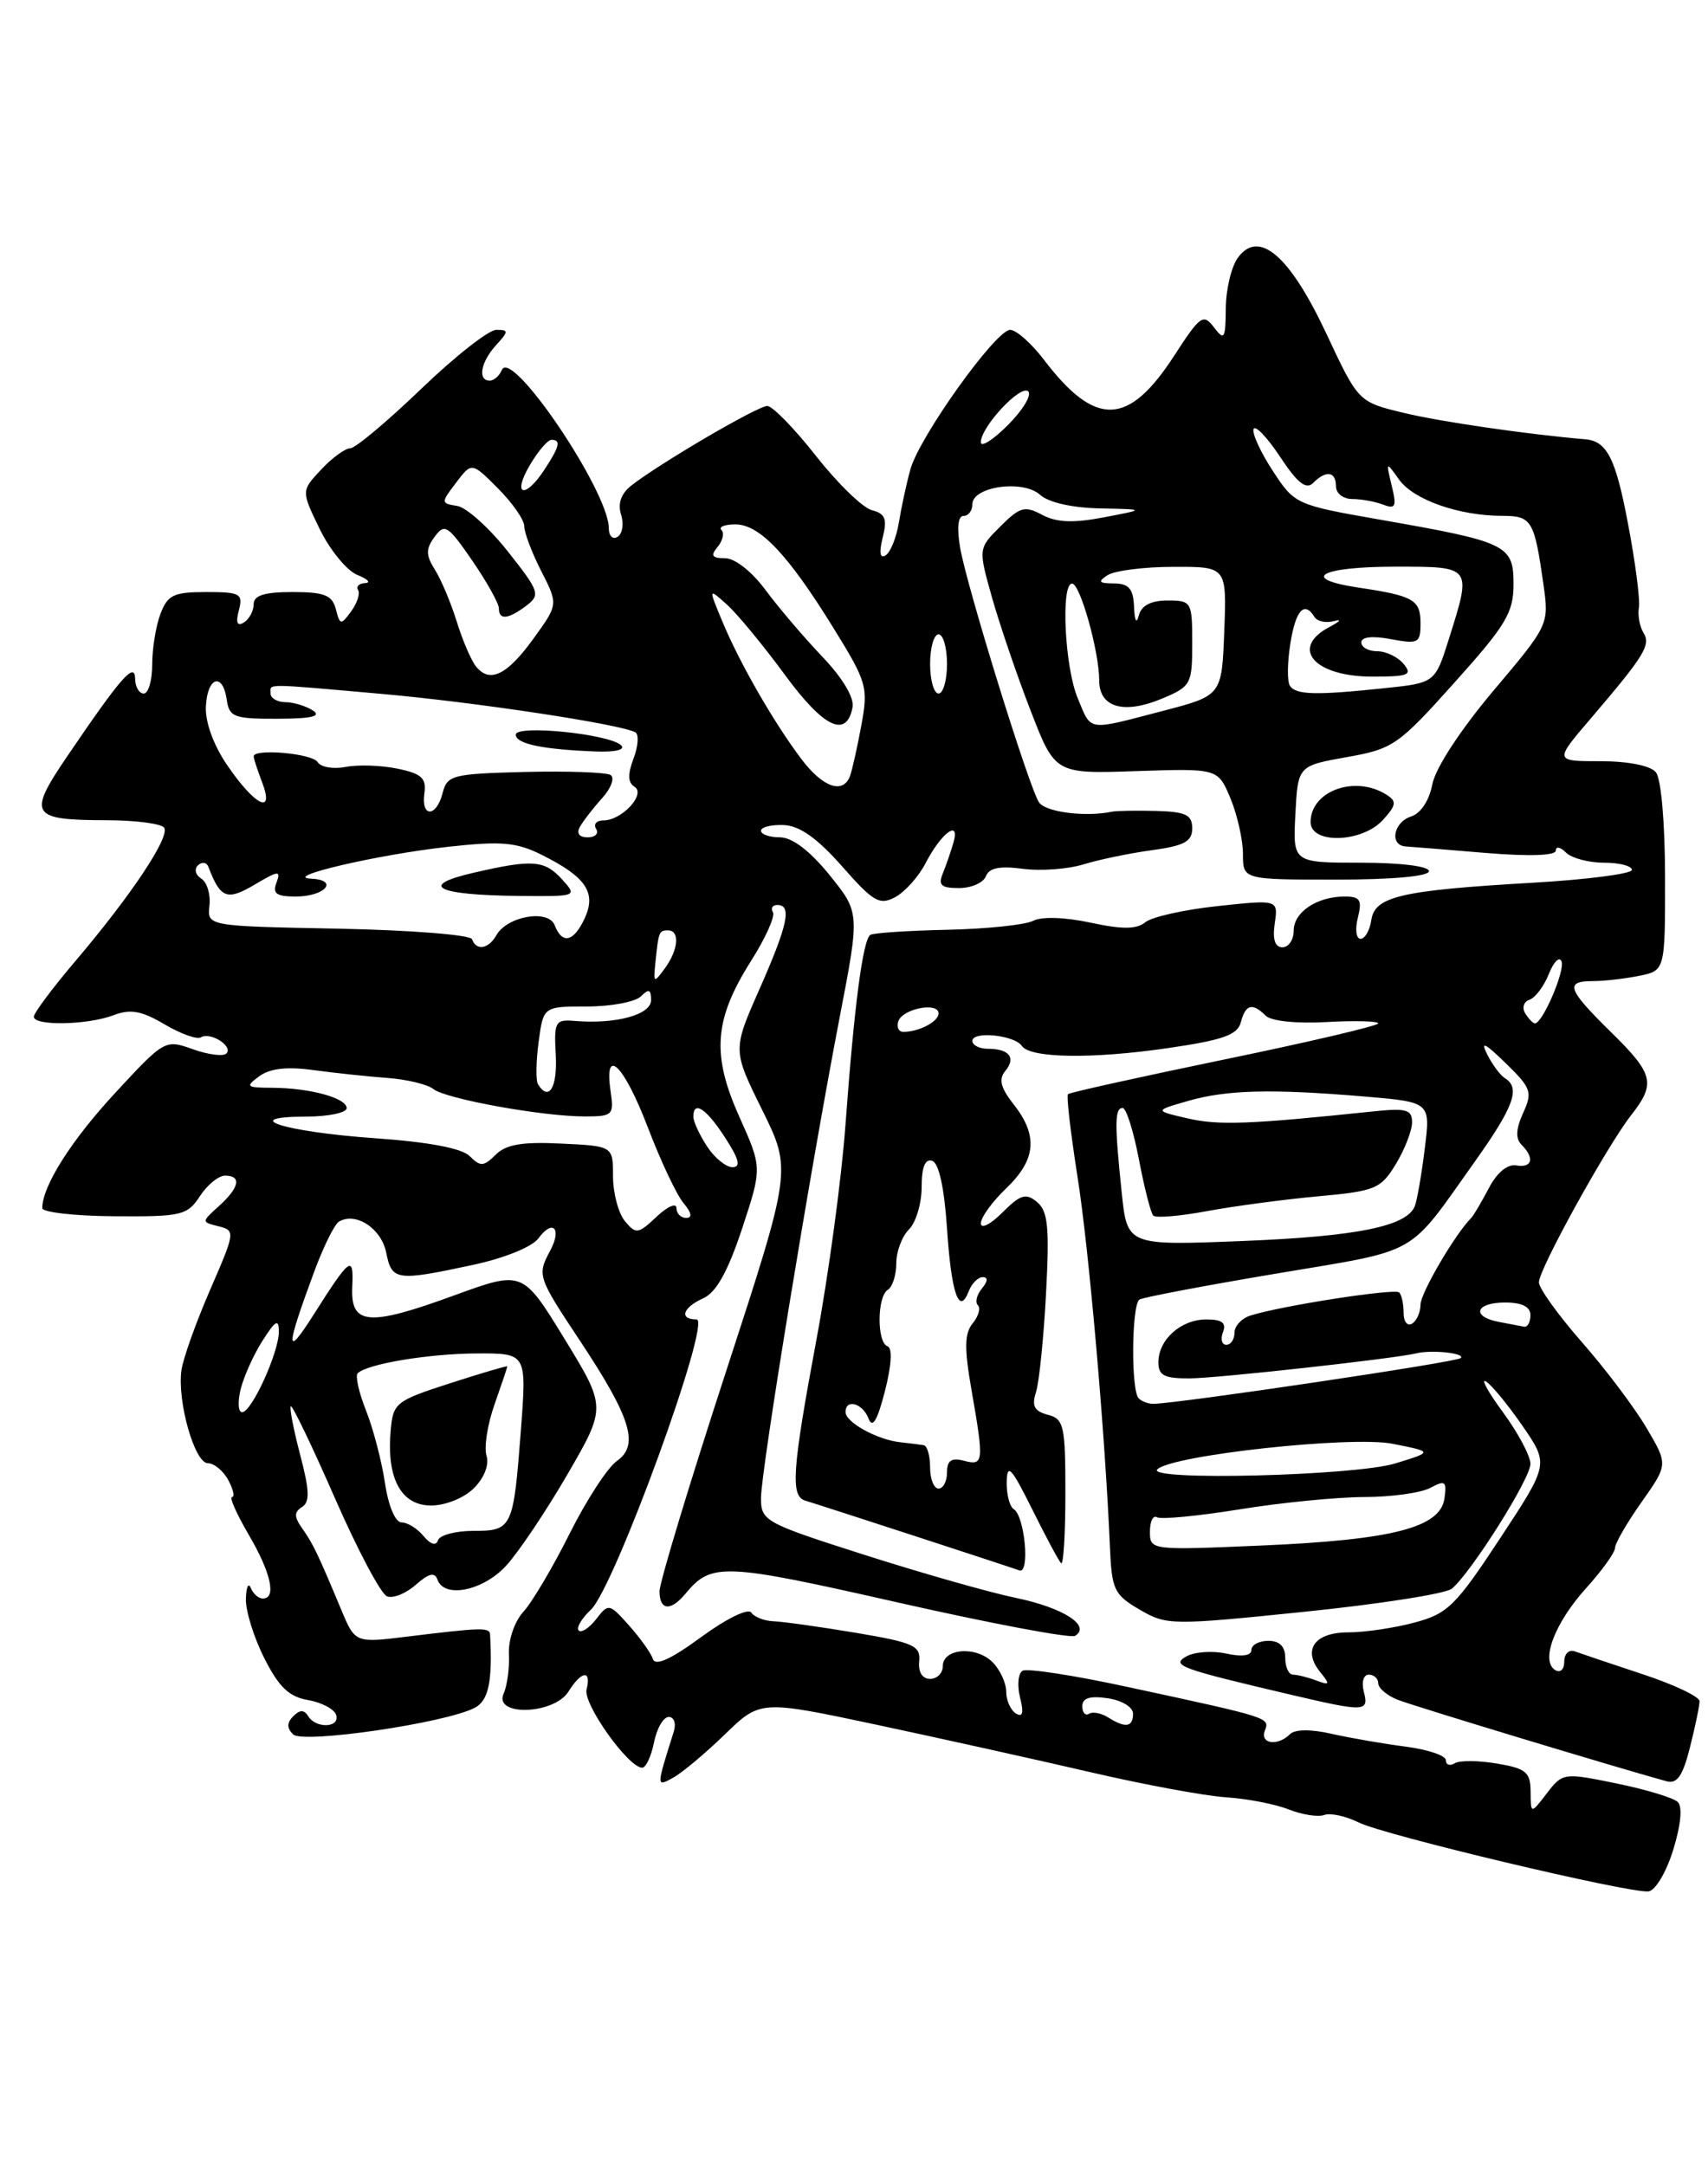 <?xml version="1.0" encoding="UTF-8" standalone="no"?>
<!DOCTYPE svg PUBLIC "-//W3C//DTD SVG 1.1//EN" "http://www.w3.org/Graphics/SVG/1.1/DTD/svg11.dtd" >
<svg xmlns="http://www.w3.org/2000/svg" xmlns:xlink="http://www.w3.org/1999/xlink" version="1.1" viewBox="0 0 202 256">
 <g >
 <path fill="currentColor"
d=" M 197.88 218.73 C 198.79 215.79 199.00 213.62 198.43 213.06 C 197.92 212.56 194.65 211.57 191.17 210.86 C 184.92 209.58 184.81 209.60 182.94 212.03 C 181.04 214.50 181.04 214.50 181.02 211.84 C 181.00 209.52 180.49 209.09 177.04 208.51 C 174.86 208.14 172.61 208.12 172.04 208.48 C 171.47 208.83 171.00 208.67 171.00 208.12 C 171.00 207.57 168.86 206.85 166.25 206.51 C 163.64 206.18 159.70 205.49 157.51 205.00 C 155.02 204.43 153.15 204.45 152.56 205.04 C 151.11 206.49 148.99 206.19 149.59 204.62 C 150.18 203.08 150.27 203.10 133.48 199.48 C 127.09 198.09 121.45 197.22 120.93 197.54 C 120.41 197.86 120.28 199.29 120.64 200.71 C 121.10 202.52 120.95 203.09 120.15 202.59 C 119.52 202.20 119.00 201.04 119.00 200.01 C 119.00 198.98 118.27 197.41 117.38 196.52 C 115.43 194.57 111.50 194.89 111.50 197.00 C 111.50 197.82 110.83 198.50 110.00 198.50 C 109.08 198.50 108.58 197.69 108.71 196.42 C 108.89 194.58 108.05 194.20 101.21 193.05 C 96.97 192.34 92.60 191.73 91.50 191.69 C 90.40 191.65 89.21 191.19 88.85 190.66 C 88.48 190.11 85.88 191.39 82.92 193.56 C 79.35 196.18 77.51 197.02 77.22 196.15 C 76.98 195.44 75.71 193.66 74.39 192.18 C 72.06 189.57 71.96 189.55 70.51 191.43 C 69.69 192.49 68.76 193.09 68.44 192.78 C 68.13 192.46 68.78 191.36 69.88 190.32 C 72.67 187.72 84.22 156.00 82.38 156.00 C 80.28 156.00 80.73 154.60 83.19 153.49 C 84.71 152.80 86.09 150.32 87.76 145.28 C 90.14 138.07 90.14 138.07 87.44 132.04 C 84.13 124.67 84.45 120.52 88.84 113.59 C 90.54 110.90 91.70 108.32 91.41 107.85 C 91.12 107.38 91.36 107.00 91.94 107.00 C 93.68 107.00 93.18 109.34 89.82 116.95 C 86.64 124.15 86.64 124.15 90.14 131.23 C 93.64 138.32 93.64 138.32 85.82 162.30 C 81.52 175.48 78.00 187.11 78.00 188.14 C 78.00 190.41 79.31 190.54 81.05 188.45 C 84.13 184.73 85.48 184.78 106.12 189.45 C 117.16 191.95 126.62 193.73 127.15 193.41 C 129.07 192.22 125.75 190.09 120.17 188.93 C 117.05 188.29 108.99 185.99 102.25 183.84 C 90.44 180.07 90.00 179.83 90.00 177.13 C 90.00 173.91 95.82 138.36 99.32 120.20 C 101.69 107.90 101.69 107.90 98.10 103.45 C 95.77 100.58 93.70 99.01 92.25 99.00 C 91.01 99.00 90.00 98.65 90.00 98.22 C 90.00 97.79 91.21 97.49 92.70 97.55 C 94.58 97.63 96.66 99.11 99.59 102.43 C 103.29 106.64 104.02 107.06 105.88 106.07 C 107.03 105.45 108.66 103.63 109.48 102.03 C 111.32 98.48 113.56 96.81 112.77 99.59 C 112.47 100.64 111.90 102.29 111.51 103.25 C 110.93 104.66 111.30 105.00 113.42 105.00 C 114.88 105.00 116.30 104.37 116.60 103.60 C 116.98 102.61 118.24 102.36 120.95 102.72 C 123.05 103.00 126.28 102.77 128.13 102.20 C 129.99 101.63 133.64 100.87 136.25 100.52 C 140.06 100.00 141.00 99.49 141.00 97.94 C 141.00 96.34 140.25 95.98 136.75 95.88 C 134.41 95.82 132.05 95.86 131.50 95.97 C 128.37 96.63 123.62 96.02 122.87 94.85 C 121.66 92.98 114.34 69.34 113.55 64.75 C 113.15 62.40 113.30 61.00 113.95 61.00 C 114.53 61.00 115.00 60.38 115.00 59.62 C 115.00 57.52 120.98 56.68 122.99 58.49 C 124.00 59.41 126.79 60.04 130.08 60.11 C 135.50 60.22 135.50 60.22 130.54 61.17 C 126.92 61.86 124.96 61.78 123.25 60.87 C 121.20 59.77 120.62 59.93 118.31 62.24 C 115.69 64.85 115.69 64.85 117.33 70.68 C 118.24 73.88 120.28 79.88 121.88 84.00 C 124.78 91.50 124.78 91.50 134.41 91.17 C 144.04 90.85 144.04 90.85 145.52 94.39 C 146.33 96.34 147.00 99.30 147.00 100.97 C 147.00 104.00 147.00 104.00 158.00 104.00 C 164.67 104.00 169.00 103.61 169.00 103.00 C 169.00 102.42 165.65 102.00 160.95 102.00 C 152.90 102.00 152.90 102.00 153.20 96.27 C 153.50 90.55 153.50 90.55 159.26 89.52 C 164.75 88.55 165.36 88.13 172.01 80.71 C 178.12 73.91 179.00 72.44 179.00 69.06 C 179.00 64.43 178.26 64.07 163.21 61.44 C 153.27 59.70 153.11 59.63 150.54 55.69 C 149.10 53.50 148.08 51.27 148.25 50.74 C 148.43 50.20 149.84 51.67 151.38 53.99 C 153.43 57.10 154.47 57.93 155.29 57.11 C 156.84 55.56 158.00 55.73 158.00 57.50 C 158.00 58.33 158.86 59.00 159.92 59.00 C 160.97 59.00 162.62 59.30 163.57 59.66 C 165.05 60.23 165.20 59.91 164.59 57.41 C 163.90 54.53 163.91 54.53 165.47 56.71 C 167.18 59.10 172.57 60.99 177.68 60.99 C 181.17 61.00 181.46 61.50 182.55 69.18 C 183.20 73.83 183.16 73.93 176.61 81.68 C 172.71 86.31 169.77 90.81 169.40 92.72 C 169.04 94.63 168.03 96.17 166.90 96.53 C 164.79 97.20 164.29 99.95 166.25 100.08 C 166.94 100.12 171.21 100.47 175.75 100.85 C 180.86 101.27 184.00 101.16 184.00 100.57 C 184.00 100.03 184.54 100.14 185.20 100.80 C 185.86 101.46 187.88 102.00 189.70 102.00 C 191.51 102.00 193.00 102.38 193.00 102.85 C 193.00 103.31 187.71 104.00 181.25 104.37 C 165.66 105.27 162.58 105.99 162.18 108.79 C 162.00 110.00 161.43 111.00 160.91 111.00 C 160.39 111.00 160.24 109.88 160.59 108.50 C 161.11 106.41 160.86 106.00 159.04 106.00 C 155.75 106.00 153.00 107.84 153.00 110.04 C 153.00 111.12 152.40 112.00 151.67 112.00 C 150.79 112.00 150.48 111.06 150.76 109.18 C 151.17 106.36 151.17 106.36 144.00 107.13 C 140.06 107.55 136.21 108.41 135.45 109.04 C 134.43 109.88 132.75 109.90 128.98 109.09 C 125.95 108.44 123.19 108.35 122.19 108.87 C 121.26 109.35 116.70 109.83 112.06 109.93 C 107.42 110.03 103.32 110.30 102.94 110.53 C 102.05 111.09 101.03 118.83 99.99 133.00 C 99.53 139.32 97.99 150.72 96.57 158.32 C 93.67 173.89 93.46 176.90 95.25 177.43 C 97.07 177.97 119.31 185.22 120.55 185.67 C 121.84 186.15 121.20 179.24 119.89 178.43 C 119.40 178.13 119.03 176.67 119.06 175.19 C 119.11 172.96 119.61 173.50 122.05 178.40 C 123.66 181.65 125.21 184.54 125.49 184.82 C 125.77 185.10 126.00 181.39 126.00 176.57 C 126.00 168.54 125.83 167.77 123.92 167.27 C 122.32 166.85 122.00 166.23 122.52 164.61 C 122.90 163.45 123.43 158.21 123.71 152.96 C 124.13 145.10 123.94 143.20 122.65 142.12 C 121.33 141.03 120.69 141.22 118.54 143.37 C 117.14 144.77 116.00 145.34 116.00 144.64 C 116.00 143.94 117.35 142.08 119.00 140.50 C 122.53 137.12 122.79 134.27 119.90 130.60 C 118.34 128.62 118.08 127.60 118.89 126.63 C 120.19 125.06 119.36 124.00 116.83 124.00 C 115.83 124.00 115.00 123.58 115.00 123.07 C 115.00 121.87 119.98 122.38 120.85 123.66 C 121.83 125.12 129.18 125.23 138.20 123.91 C 144.64 122.97 146.36 122.36 146.75 120.87 C 147.30 118.74 148.12 118.52 149.69 120.09 C 150.33 120.73 153.34 121.04 156.90 120.84 C 160.26 120.65 163.00 120.73 163.00 121.00 C 163.00 121.28 154.82 123.20 144.83 125.26 C 134.83 127.33 126.49 129.17 126.30 129.37 C 126.11 129.56 126.62 133.94 127.43 139.11 C 128.79 147.70 130.70 169.54 131.27 182.95 C 131.48 187.95 131.77 188.56 134.78 190.31 C 137.97 192.17 138.52 192.18 154.23 190.57 C 163.13 189.66 170.98 188.43 171.70 187.84 C 174.00 185.92 181.00 174.83 181.00 173.08 C 181.00 172.15 179.54 169.41 177.76 166.99 C 175.98 164.57 175.08 162.93 175.75 163.34 C 176.42 163.76 178.37 166.13 180.08 168.61 C 183.18 173.12 183.18 173.12 177.40 181.90 C 172.16 189.86 171.21 190.80 167.29 191.84 C 164.92 192.48 161.39 193.00 159.45 193.00 C 155.46 193.00 154.00 195.07 156.14 197.70 C 157.33 199.17 157.28 199.29 155.67 198.69 C 154.66 198.31 153.42 198.00 152.92 198.00 C 152.41 198.00 152.00 197.10 152.00 196.00 C 152.00 194.67 151.33 194.00 150.00 194.00 C 148.90 194.00 148.00 194.49 148.00 195.08 C 148.00 195.76 146.89 195.92 145.04 195.51 C 143.41 195.15 141.29 195.30 140.33 195.83 C 138.43 196.90 139.47 197.28 153.00 200.45 C 161.43 202.42 161.92 202.40 161.29 200.00 C 161.00 198.88 161.26 198.00 161.88 198.00 C 162.50 198.00 163.00 198.46 163.00 199.02 C 163.00 199.58 164.01 200.45 165.25 200.95 C 167.07 201.68 190.64 208.82 197.12 210.61 C 198.35 210.94 199.03 209.95 199.87 206.58 C 200.49 204.13 201.00 201.68 201.00 201.14 C 201.00 200.60 197.96 199.16 194.25 197.94 C 190.54 196.71 186.94 195.50 186.25 195.25 C 185.56 194.99 185.00 195.54 185.00 196.45 C 185.00 197.39 184.53 197.83 183.92 197.45 C 182.17 196.37 183.86 191.90 187.57 187.79 C 189.46 185.70 191.00 183.56 191.00 183.03 C 191.00 182.49 192.41 180.05 194.14 177.60 C 197.28 173.15 197.28 173.15 194.73 168.83 C 193.33 166.45 189.90 161.89 187.09 158.69 C 184.29 155.50 182.00 152.31 182.00 151.61 C 182.00 150.07 190.02 135.54 192.92 131.84 C 195.85 128.09 195.58 126.99 190.50 122.00 C 185.37 116.97 185.03 116.00 188.37 116.00 C 189.68 116.00 192.14 115.72 193.84 115.38 C 196.93 114.76 196.93 114.76 196.92 103.68 C 196.91 97.25 196.46 92.05 195.83 91.30 C 195.19 90.52 192.55 90.00 189.28 90.00 C 183.81 90.00 183.81 90.00 188.16 84.92 C 194.52 77.47 195.27 76.25 194.36 74.80 C 193.92 74.08 193.67 72.74 193.83 71.82 C 193.98 70.89 193.40 66.41 192.53 61.87 C 191.08 54.19 190.05 52.16 187.50 51.94 C 180.60 51.35 170.40 49.87 166.08 48.83 C 160.65 47.53 160.65 47.53 156.87 39.46 C 152.53 30.20 148.88 27.07 146.40 30.47 C 145.63 31.52 144.99 34.21 144.97 36.44 C 144.94 40.09 144.80 40.32 143.57 38.70 C 142.31 37.04 141.94 37.31 138.86 42.07 C 133.44 50.42 129.56 50.54 123.45 42.52 C 121.97 40.58 120.18 39.00 119.47 39.00 C 117.77 39.00 108.74 51.63 107.67 55.49 C 107.21 57.15 106.60 59.97 106.31 61.76 C 106.02 63.55 105.31 65.31 104.74 65.66 C 104.07 66.08 103.95 65.35 104.39 63.57 C 104.95 61.36 104.70 60.73 103.11 60.32 C 102.03 60.04 99.05 57.15 96.50 53.90 C 93.95 50.66 91.36 48.00 90.74 48.00 C 89.60 48.00 78.02 54.78 74.66 57.41 C 73.45 58.36 73.04 59.54 73.45 60.84 C 73.80 61.94 73.61 63.12 73.04 63.47 C 72.47 63.83 72.00 63.37 72.00 62.45 C 72.00 58.09 60.46 41.04 59.35 43.75 C 59.06 44.44 58.42 45.00 57.92 45.00 C 56.46 45.00 56.85 42.82 58.65 40.83 C 60.17 39.16 60.17 39.00 58.69 39.00 C 57.80 39.00 53.79 42.15 49.79 46.00 C 45.78 49.85 42.02 53.00 41.43 53.00 C 40.83 53.00 39.28 54.13 37.98 55.52 C 35.62 58.04 35.62 58.04 37.81 62.55 C 39.02 65.03 41.02 67.47 42.25 67.97 C 43.49 68.47 43.91 68.90 43.19 68.94 C 42.47 68.97 42.09 69.34 42.35 69.76 C 42.61 70.18 42.24 71.32 41.53 72.28 C 40.32 73.94 40.21 73.93 39.72 72.02 C 39.28 70.36 38.36 70.00 34.59 70.00 C 31.26 70.00 30.00 70.40 30.00 71.44 C 30.00 72.23 29.48 73.20 28.84 73.60 C 28.05 74.09 27.86 73.63 28.25 72.16 C 28.76 70.19 28.43 70.00 24.38 70.00 C 20.55 70.00 19.82 70.34 18.98 72.57 C 18.44 73.98 18.00 76.68 18.00 78.57 C 18.00 80.45 17.55 82.00 17.00 82.00 C 16.45 82.00 15.99 81.21 15.98 80.25 C 15.95 78.18 14.30 80.07 7.95 89.42 C 3.22 96.38 3.59 96.96 12.69 96.98 C 16.10 96.99 19.12 97.39 19.42 97.87 C 20.10 98.97 15.56 105.79 9.06 113.46 C 6.27 116.73 4.00 119.77 4.00 120.21 C 4.00 121.32 10.35 121.20 13.43 120.03 C 15.43 119.27 16.73 119.50 19.46 121.11 C 21.37 122.24 23.31 122.93 23.76 122.65 C 24.88 121.96 27.62 123.71 26.77 124.56 C 26.40 124.93 24.62 124.70 22.80 124.05 C 19.53 122.88 19.44 122.94 13.65 129.19 C 8.44 134.81 5.00 140.23 5.00 142.84 C 5.00 143.33 8.83 143.77 13.52 143.80 C 21.48 143.86 22.15 143.70 23.64 141.43 C 24.51 140.09 25.85 139.00 26.62 139.00 C 28.60 139.00 28.32 140.40 25.90 142.59 C 23.81 144.48 23.81 144.48 25.85 144.99 C 27.85 145.49 27.82 145.67 24.85 152.50 C 23.18 156.35 21.65 160.62 21.46 162.00 C 20.94 165.68 23.02 173.00 24.58 173.00 C 25.32 173.00 26.41 173.90 27.00 175.00 C 27.59 176.10 27.79 177.00 27.44 177.00 C 27.09 177.00 27.98 178.99 29.40 181.43 C 32.05 185.94 32.73 189.00 31.08 189.00 C 30.58 189.00 29.94 188.44 29.66 187.75 C 29.38 187.06 29.12 187.64 29.08 189.04 C 29.04 190.43 30.01 193.58 31.25 196.04 C 32.97 199.45 34.18 200.62 36.42 201.00 C 38.02 201.28 39.52 202.06 39.75 202.75 C 40.26 204.28 37.38 204.42 36.45 202.91 C 35.96 202.13 35.47 202.13 34.69 202.91 C 33.92 203.68 33.91 204.31 34.66 205.06 C 35.80 206.20 52.80 203.71 56.18 201.90 C 57.79 201.04 58.26 198.77 57.96 193.25 C 57.91 192.40 56.97 192.42 48.25 193.49 C 42.01 194.26 42.01 194.26 40.38 190.38 C 37.59 183.70 37.04 182.55 35.75 180.72 C 34.77 179.33 34.77 178.78 35.72 178.18 C 36.66 177.59 36.61 176.22 35.50 172.01 C 34.72 169.03 34.22 166.45 34.39 166.27 C 34.57 166.10 36.91 170.97 39.59 177.09 C 42.27 183.22 45.05 188.46 45.77 188.74 C 46.49 189.02 48.02 188.40 49.18 187.37 C 50.71 186.02 51.41 185.85 51.73 186.75 C 52.52 189.02 57.10 188.11 59.85 185.13 C 61.31 183.55 64.57 178.69 67.11 174.32 C 71.71 166.38 71.71 166.38 66.76 158.29 C 61.81 150.21 61.81 150.21 53.74 153.15 C 43.57 156.87 41.44 156.69 41.66 152.14 C 41.84 148.30 41.43 148.60 37.05 155.50 C 33.74 160.71 33.77 159.50 37.19 150.27 C 38.26 147.39 39.55 144.78 40.07 144.45 C 42.04 143.24 45.09 145.22 45.67 148.08 C 46.34 151.43 46.85 151.50 55.95 149.55 C 59.67 148.75 62.95 147.42 63.69 146.40 C 65.38 144.10 66.47 145.24 65.08 147.85 C 63.51 150.78 63.56 150.94 68.61 158.55 C 74.64 167.65 75.63 170.87 72.95 172.74 C 71.85 173.52 69.34 177.38 67.37 181.32 C 65.40 185.27 62.94 189.42 61.92 190.54 C 60.86 191.69 60.11 193.87 60.19 195.54 C 60.27 197.17 59.99 199.29 59.56 200.25 C 58.36 202.96 65.53 202.72 67.23 200.00 C 68.77 197.53 69.97 197.39 69.37 199.75 C 68.94 201.45 74.31 209.00 75.95 209.00 C 76.39 209.00 77.02 207.65 77.35 206.00 C 77.68 204.35 78.46 203.00 79.09 203.00 C 79.72 203.00 79.99 203.78 79.68 204.75 C 77.60 211.36 77.60 211.28 79.60 210.19 C 80.65 209.62 83.40 207.32 85.71 205.08 C 89.92 201.00 89.92 201.00 103.71 203.93 C 111.30 205.55 122.67 208.07 129.00 209.54 C 135.32 211.01 142.53 212.34 145.00 212.50 C 147.47 212.66 150.82 213.30 152.42 213.94 C 154.03 214.57 155.92 214.86 156.62 214.59 C 157.32 214.32 159.16 214.72 160.70 215.48 C 163.75 216.99 192.59 223.84 194.95 223.63 C 195.76 223.55 197.06 221.38 197.88 218.73 Z  M 163.56 96.94 C 165.15 95.18 165.21 94.74 163.96 93.95 C 160.25 91.61 155.00 93.51 155.00 97.20 C 155.00 99.84 161.10 99.65 163.56 96.94 Z  M 131.05 203.05 C 130.25 202.55 129.24 202.35 128.80 202.62 C 128.36 202.90 128.00 202.49 128.00 201.73 C 128.00 200.76 128.90 200.48 131.00 200.79 C 132.68 201.03 134.00 201.84 134.00 202.61 C 134.00 204.22 133.10 204.35 131.05 203.05 Z  M 50.09 181.61 C 49.36 180.72 48.19 180.00 47.49 180.00 C 46.75 180.00 45.93 178.05 45.52 175.29 C 45.13 172.70 44.12 168.85 43.28 166.75 C 42.44 164.64 42.00 162.67 42.30 162.37 C 43.41 161.26 50.68 160.05 56.39 160.02 C 62.29 160.00 62.29 160.00 61.61 169.01 C 60.72 180.71 60.59 181.00 55.98 181.00 C 53.88 181.00 52.00 181.50 51.80 182.11 C 51.57 182.80 50.93 182.62 50.09 181.61 Z  M 56.05 175.95 C 57.28 174.72 57.87 173.18 57.54 172.12 C 57.23 171.14 57.65 168.40 58.49 166.04 C 59.32 163.68 60.00 161.66 60.00 161.55 C 60.00 161.45 56.96 162.34 53.25 163.54 C 46.77 165.63 46.49 165.86 46.20 169.17 C 45.71 174.81 47.44 178.00 50.98 178.00 C 52.69 178.00 54.89 177.11 56.05 175.95 Z  M 136.00 181.09 C 136.00 179.88 136.37 179.11 136.83 179.39 C 137.28 179.67 141.67 179.25 146.58 178.46 C 151.48 177.66 158.12 177.01 161.32 177.00 C 164.51 177.00 168.04 176.51 169.15 175.92 C 170.92 174.97 171.12 175.12 170.83 177.17 C 170.34 180.61 164.71 182.06 149.25 182.73 C 136.08 183.30 136.00 183.29 136.00 181.09 Z  M 110.00 173.50 C 110.00 172.12 109.66 170.94 109.25 170.87 C 108.84 170.80 107.58 170.64 106.46 170.52 C 103.73 170.22 100.00 168.16 100.00 166.96 C 100.00 165.33 102.02 165.90 102.72 167.72 C 103.19 168.93 103.76 167.96 104.66 164.47 C 105.44 161.41 105.56 159.37 104.96 159.17 C 103.69 158.73 103.72 153.29 105.00 152.50 C 105.55 152.16 106.00 150.75 106.00 149.37 C 106.00 147.99 106.67 146.18 107.50 145.36 C 108.33 144.53 109.00 142.28 109.00 140.35 C 109.00 137.98 109.41 136.97 110.25 137.25 C 111.04 137.51 111.68 140.44 112.00 145.25 C 112.51 152.95 113.44 155.62 114.58 152.64 C 114.93 151.74 115.67 151.00 116.23 151.00 C 116.87 151.00 116.83 151.50 116.13 152.34 C 115.52 153.08 115.30 153.97 115.65 154.32 C 116.00 154.67 115.72 155.63 115.04 156.46 C 114.07 157.63 114.03 159.37 114.89 164.31 C 116.39 172.91 116.35 173.32 114.00 172.71 C 112.52 172.32 112.00 172.68 112.00 174.09 C 112.00 175.14 111.55 176.00 111.00 176.00 C 110.45 176.00 110.00 174.88 110.00 173.50 Z  M 136.87 173.73 C 138.55 172.05 159.75 169.74 164.68 170.70 C 169.50 171.65 169.50 171.65 165.00 173.03 C 160.23 174.49 135.50 175.11 136.87 173.73 Z  M 28.46 164.25 C 28.84 162.74 30.00 160.15 31.06 158.50 C 32.58 156.11 32.97 155.89 32.98 157.42 C 33.00 159.85 29.78 166.94 28.64 166.97 C 28.17 166.99 28.09 165.76 28.46 164.25 Z  M 134.67 165.33 C 133.74 164.41 133.83 154.23 134.76 153.65 C 135.18 153.39 142.49 152.00 151.01 150.57 C 168.17 147.68 166.33 148.72 174.52 137.20 C 179.03 130.86 179.83 128.63 178.01 127.50 C 177.46 127.17 176.51 125.90 175.90 124.69 C 175.06 123.04 175.60 123.29 178.07 125.70 C 181.10 128.65 181.27 129.12 180.13 131.60 C 179.28 133.49 179.22 134.62 179.95 135.35 C 181.53 136.93 181.21 138.12 179.32 137.79 C 178.28 137.61 177.02 138.66 176.07 140.50 C 175.20 142.15 174.27 143.72 174.00 144.00 C 172.11 145.87 168.00 152.90 168.00 154.24 C 168.00 155.15 167.55 156.16 167.00 156.50 C 166.45 156.84 166.00 156.27 166.00 155.23 C 166.00 154.18 165.77 153.10 165.48 152.81 C 164.97 152.30 151.54 154.38 147.89 155.54 C 146.85 155.86 146.00 156.78 146.00 157.57 C 146.00 158.36 145.56 159.00 145.03 159.00 C 144.50 159.00 144.32 158.32 144.64 157.50 C 145.06 156.41 144.52 156.00 142.68 156.00 C 139.67 156.00 137.00 158.38 137.00 161.07 C 137.00 162.64 137.70 162.99 140.75 162.97 C 144.11 162.94 164.99 160.63 167.50 160.01 C 169.32 159.56 173.34 159.99 172.76 160.57 C 172.28 161.05 139.65 165.90 136.42 165.98 C 135.82 165.99 135.03 165.70 134.67 165.33 Z  M 177.25 156.29 C 173.96 155.66 174.50 154.00 178.00 154.00 C 180.00 154.00 181.00 154.50 181.00 155.50 C 181.00 156.32 180.66 156.94 180.25 156.86 C 179.84 156.79 178.49 156.53 177.25 156.29 Z  M 132.66 140.99 C 131.81 132.87 131.83 131.00 132.77 131.00 C 133.20 131.00 134.06 133.74 134.70 137.10 C 135.34 140.45 136.10 143.44 136.40 143.73 C 136.70 144.03 139.54 143.79 142.72 143.20 C 145.90 142.61 151.80 141.82 155.83 141.45 C 162.67 140.83 163.29 140.57 165.08 137.64 C 166.13 135.91 166.99 133.69 167.00 132.71 C 167.00 131.17 166.34 130.99 162.25 131.42 C 147.75 132.94 144.13 133.07 140.50 132.24 C 136.50 131.32 136.50 131.32 140.50 130.17 C 145.06 128.85 150.37 128.72 161.44 129.65 C 169.19 130.31 169.19 130.31 168.50 135.81 C 168.13 138.84 167.60 141.89 167.33 142.59 C 166.41 144.99 160.49 146.19 146.91 146.73 C 133.31 147.27 133.31 147.27 132.66 140.99 Z  M 73.90 144.37 C 73.13 143.43 72.50 141.05 72.50 139.08 C 72.50 135.50 72.50 135.50 66.37 135.21 C 61.76 134.98 59.83 135.31 58.62 136.53 C 57.21 137.93 56.81 137.96 55.56 136.70 C 54.62 135.76 50.71 135.02 44.26 134.57 C 33.58 133.81 28.03 132.04 36.25 132.02 C 38.86 132.01 41.00 131.56 41.00 131.02 C 41.00 129.82 36.65 128.63 32.16 128.61 C 29.12 128.60 28.99 128.48 30.66 127.25 C 31.92 126.32 33.95 126.09 37.06 126.52 C 39.58 126.86 43.51 127.28 45.82 127.45 C 48.12 127.62 50.57 128.21 51.25 128.76 C 52.72 129.93 64.15 132.00 69.16 132.00 C 72.47 132.00 72.63 131.85 72.21 129.00 C 71.42 123.58 73.77 125.86 76.60 133.25 C 78.12 137.24 80.03 141.29 80.84 142.25 C 81.80 143.39 81.91 144.00 81.15 144.00 C 80.52 144.00 80.00 143.47 80.00 142.83 C 80.00 142.18 78.94 142.64 77.65 143.86 C 75.46 145.92 75.21 145.95 73.90 144.37 Z  M 83.62 135.54 C 82.73 134.18 82.00 132.60 82.00 132.04 C 82.00 130.05 83.52 131.05 85.76 134.51 C 87.42 137.08 87.65 138.00 86.62 138.00 C 85.86 138.00 84.50 136.89 83.62 135.54 Z  M 63.63 128.20 C 63.36 127.77 63.39 125.52 63.70 123.20 C 64.26 119.00 64.26 119.00 69.43 119.00 C 72.27 119.00 75.14 118.46 75.80 117.80 C 76.73 116.87 77.00 116.97 77.00 118.25 C 77.00 119.98 72.84 121.11 68.00 120.71 C 65.66 120.51 65.51 120.77 65.73 124.75 C 65.93 128.59 64.91 130.27 63.63 128.20 Z  M 106.24 120.75 C 106.73 119.26 111.00 118.43 111.00 119.82 C 111.00 120.79 108.69 122.00 106.83 122.00 C 106.28 122.00 106.02 121.44 106.24 120.75 Z  M 180.38 119.81 C 179.98 119.15 180.20 118.43 180.89 118.20 C 181.57 117.98 182.60 116.60 183.18 115.15 C 183.76 113.69 184.44 113.03 184.68 113.68 C 185.10 114.80 182.43 121.00 181.53 121.00 C 181.30 121.00 180.79 120.46 180.38 119.81 Z  M 77.50 113.94 C 77.88 110.15 77.94 110.00 79.00 110.00 C 80.43 110.00 80.24 112.30 78.63 114.49 C 77.33 116.27 77.27 116.23 77.50 113.94 Z  M 55.83 111.05 C 55.65 110.53 48.56 109.97 40.00 109.80 C 24.50 109.50 24.50 109.50 24.77 107.07 C 24.92 105.74 24.48 104.30 23.80 103.88 C 23.12 103.45 22.94 102.75 23.42 102.30 C 23.89 101.86 24.44 101.95 24.65 102.50 C 26.07 106.23 26.84 106.53 30.12 104.59 C 32.94 102.92 33.25 102.89 32.70 104.35 C 32.20 105.65 32.68 106.00 34.97 106.00 C 38.44 106.00 40.14 104.05 36.81 103.89 C 33.18 103.72 44.70 101.03 53.00 100.12 C 59.31 99.42 61.07 99.58 64.07 101.07 C 69.29 103.68 70.54 105.51 69.17 108.53 C 67.87 111.37 66.49 111.71 65.60 109.39 C 64.86 107.47 59.98 108.31 58.70 110.58 C 57.78 112.21 56.32 112.45 55.83 111.05 Z  M 66.50 104.00 C 64.40 101.68 63.01 101.57 55.96 103.20 C 49.39 104.72 51.61 105.83 61.40 105.93 C 68.25 106.00 68.29 105.98 66.50 104.00 Z  M 68.59 97.75 C 68.98 97.06 70.16 95.53 71.22 94.36 C 72.28 93.18 72.73 91.95 72.21 91.63 C 71.69 91.31 67.14 91.15 62.10 91.27 C 53.51 91.49 52.89 91.64 52.35 93.75 C 51.62 96.65 49.78 96.69 50.19 93.80 C 50.44 92.00 49.87 91.47 47.00 90.88 C 45.08 90.48 42.32 90.39 40.87 90.68 C 39.43 90.96 37.94 90.71 37.56 90.10 C 36.93 89.08 30.00 88.47 30.00 89.43 C 30.00 89.67 30.45 91.06 31.01 92.52 C 32.50 96.44 30.12 95.25 26.85 90.44 C 25.24 88.08 24.25 85.35 24.35 83.52 C 24.52 80.01 26.35 79.44 26.82 82.75 C 27.11 84.78 27.68 85.00 32.82 84.98 C 36.86 84.97 38.07 84.69 37.00 84.00 C 36.17 83.47 34.71 83.02 33.75 83.02 C 32.79 83.01 32.00 82.55 32.00 82.00 C 32.00 80.80 30.96 80.79 45.00 82.03 C 56.19 83.01 73.64 85.66 75.16 86.60 C 75.58 86.86 75.47 88.26 74.92 89.70 C 74.22 91.55 74.26 92.54 75.04 93.02 C 76.43 93.88 73.55 97.00 71.37 97.00 C 70.55 97.00 70.16 97.45 70.50 98.00 C 70.84 98.55 70.39 99.00 69.50 99.00 C 68.49 99.00 68.15 98.53 68.59 97.75 Z  M 73.45 88.11 C 72.01 86.77 61.00 85.66 61.00 86.86 C 61.00 87.95 64.17 88.61 70.45 88.85 C 72.79 88.94 74.01 88.64 73.45 88.11 Z  M 94.78 89.75 C 91.51 85.41 87.48 78.41 85.44 73.50 C 83.77 69.50 83.77 69.50 85.99 71.50 C 87.21 72.60 90.28 76.32 92.82 79.78 C 97.42 86.05 100.12 87.34 100.83 83.62 C 101.05 82.50 99.64 80.14 97.25 77.64 C 95.08 75.36 92.05 71.81 90.53 69.75 C 88.93 67.59 86.92 66.00 85.76 66.00 C 84.20 66.00 84.00 65.70 84.87 64.66 C 85.48 63.92 85.69 63.02 85.32 62.66 C 84.96 62.30 85.70 62.00 86.97 62.00 C 89.83 62.00 93.19 65.54 98.57 74.25 C 102.53 80.65 102.70 81.23 101.87 85.75 C 101.39 88.36 100.78 91.06 100.53 91.75 C 99.71 93.94 97.31 93.10 94.78 89.75 Z  M 127.45 82.53 C 125.92 78.88 125.44 69.00 126.79 69.00 C 127.75 69.00 130.00 77.05 130.00 80.45 C 130.00 83.65 132.90 84.49 137.43 82.60 C 140.86 81.16 141.00 80.90 141.00 76.05 C 141.00 71.13 140.92 71.00 138.07 71.00 C 136.13 71.00 134.99 71.59 134.69 72.75 C 134.41 73.83 134.19 73.44 134.12 71.75 C 134.03 69.60 133.51 69.00 131.75 68.98 C 129.93 68.97 129.79 68.78 131.00 68.00 C 131.82 67.47 135.33 67.02 138.79 67.02 C 145.08 67.00 145.08 67.00 144.79 74.62 C 144.50 82.24 144.50 82.24 137.50 84.06 C 128.44 86.42 129.12 86.53 127.45 82.53 Z  M 110.00 78.50 C 110.00 76.58 110.45 75.00 111.00 75.00 C 111.55 75.00 112.00 76.58 112.00 78.50 C 112.00 80.42 111.55 82.00 111.00 82.00 C 110.45 82.00 110.00 80.42 110.00 78.50 Z  M 152.54 81.06 C 152.22 80.54 152.25 78.29 152.61 76.06 C 153.24 72.12 154.27 71.00 155.47 72.96 C 155.80 73.48 156.84 73.69 157.78 73.43 C 158.73 73.16 158.49 73.47 157.25 74.12 C 152.49 76.62 155.41 80.00 162.32 80.00 C 166.58 80.00 167.08 79.80 166.00 78.50 C 165.32 77.67 163.91 77.00 162.88 77.00 C 161.84 77.00 161.00 76.53 161.00 75.95 C 161.00 75.30 162.31 75.16 164.50 75.57 C 167.74 76.17 168.00 76.04 168.00 73.72 C 168.00 70.91 167.21 70.45 160.64 69.47 C 153.61 68.41 156.14 67.00 165.06 67.00 C 174.13 67.00 174.07 66.93 171.36 75.53 C 169.72 80.74 169.72 80.74 163.71 81.37 C 155.53 82.23 153.22 82.16 152.54 81.06 Z  M 56.29 78.79 C 55.72 78.08 54.70 75.70 54.02 73.50 C 53.34 71.30 52.18 68.54 51.44 67.37 C 50.35 65.62 50.34 64.92 51.40 63.47 C 52.58 61.85 52.97 62.10 55.85 66.28 C 57.58 68.80 59.00 71.34 59.00 71.93 C 59.00 73.35 60.11 73.23 62.28 71.59 C 63.93 70.33 63.78 69.90 60.06 65.20 C 57.87 62.42 55.17 60.00 54.08 59.82 C 52.13 59.51 52.13 59.45 53.94 57.07 C 55.79 54.63 55.79 54.63 58.89 57.74 C 60.60 59.45 62.00 61.46 62.00 62.21 C 62.00 62.96 62.90 65.35 64.01 67.52 C 66.02 71.46 66.02 71.46 63.11 75.48 C 59.97 79.83 57.91 80.83 56.29 78.79 Z  M 62.66 55.00 C 63.63 53.35 64.78 52.00 65.22 52.00 C 66.37 52.00 66.19 52.79 64.38 55.54 C 62.07 59.07 60.54 58.59 62.66 55.00 Z  M 116.00 52.29 C 116.00 50.47 120.73 45.40 121.61 46.28 C 122.04 46.71 120.96 48.50 119.20 50.26 C 117.44 52.02 116.00 52.93 116.00 52.29 Z "/>
</g>
</svg>